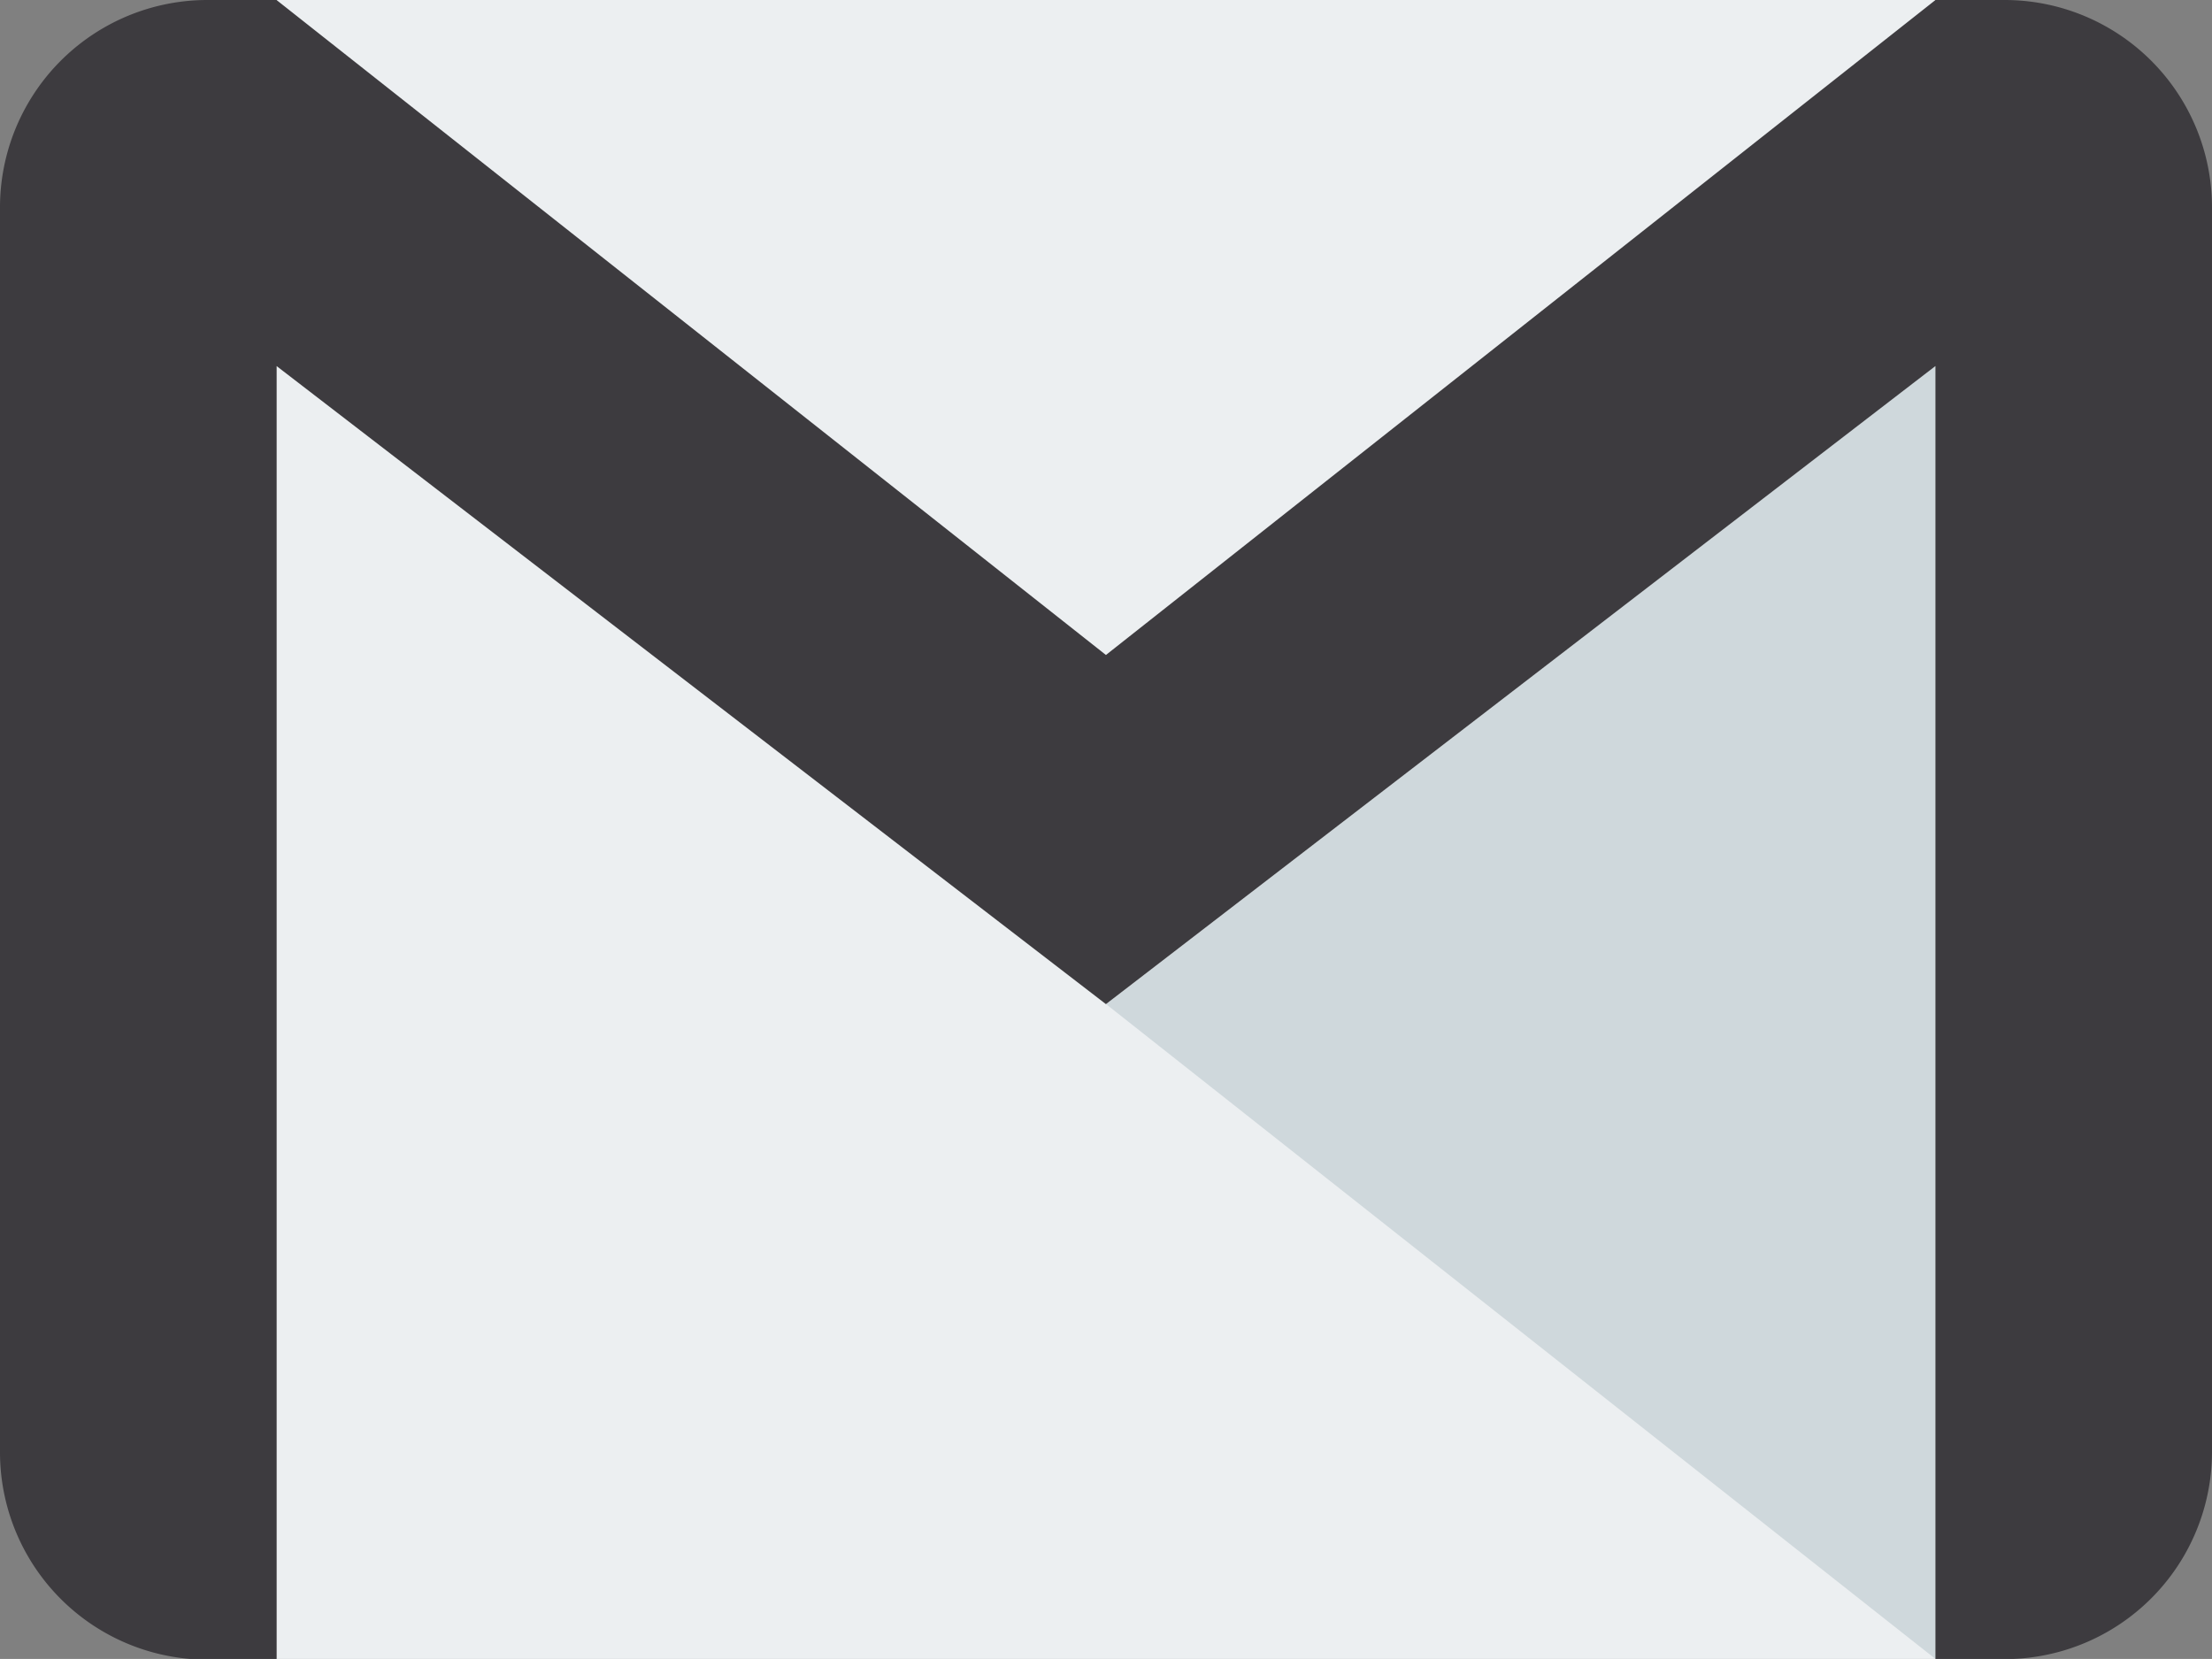 <svg id="gmail" xmlns="http://www.w3.org/2000/svg" viewBox="0 0 156.23 117.17"><rect x="0" y="0" width="156.23" height="117.17" fill="#808080" stroke="none"/><defs><style>.cls-1{fill:#eceff1;}.cls-2{fill:#cfd8dc;}.cls-3{fill:#3d3b3f;}</style></defs><title>gmail</title><rect class="cls-1" x="19.53" width="117.17" height="117.17"/><polygon class="cls-2" points="78.12 70.92 136.7 117.17 136.7 25.84 78.12 70.92"/><path class="cls-3" d="M163.47,43.31h-4.88L100,89.57,41.42,43.31H36.54A14.65,14.65,0,0,0,21.89,58v87.88a14.65,14.65,0,0,0,14.65,14.65h4.88V69.16L100,114.23l58.59-45.07v91.33h4.88a14.65,14.65,0,0,0,14.65-14.65V58A14.65,14.65,0,0,0,163.47,43.31Z" transform="translate(-21.89 -43.31)"/></svg>